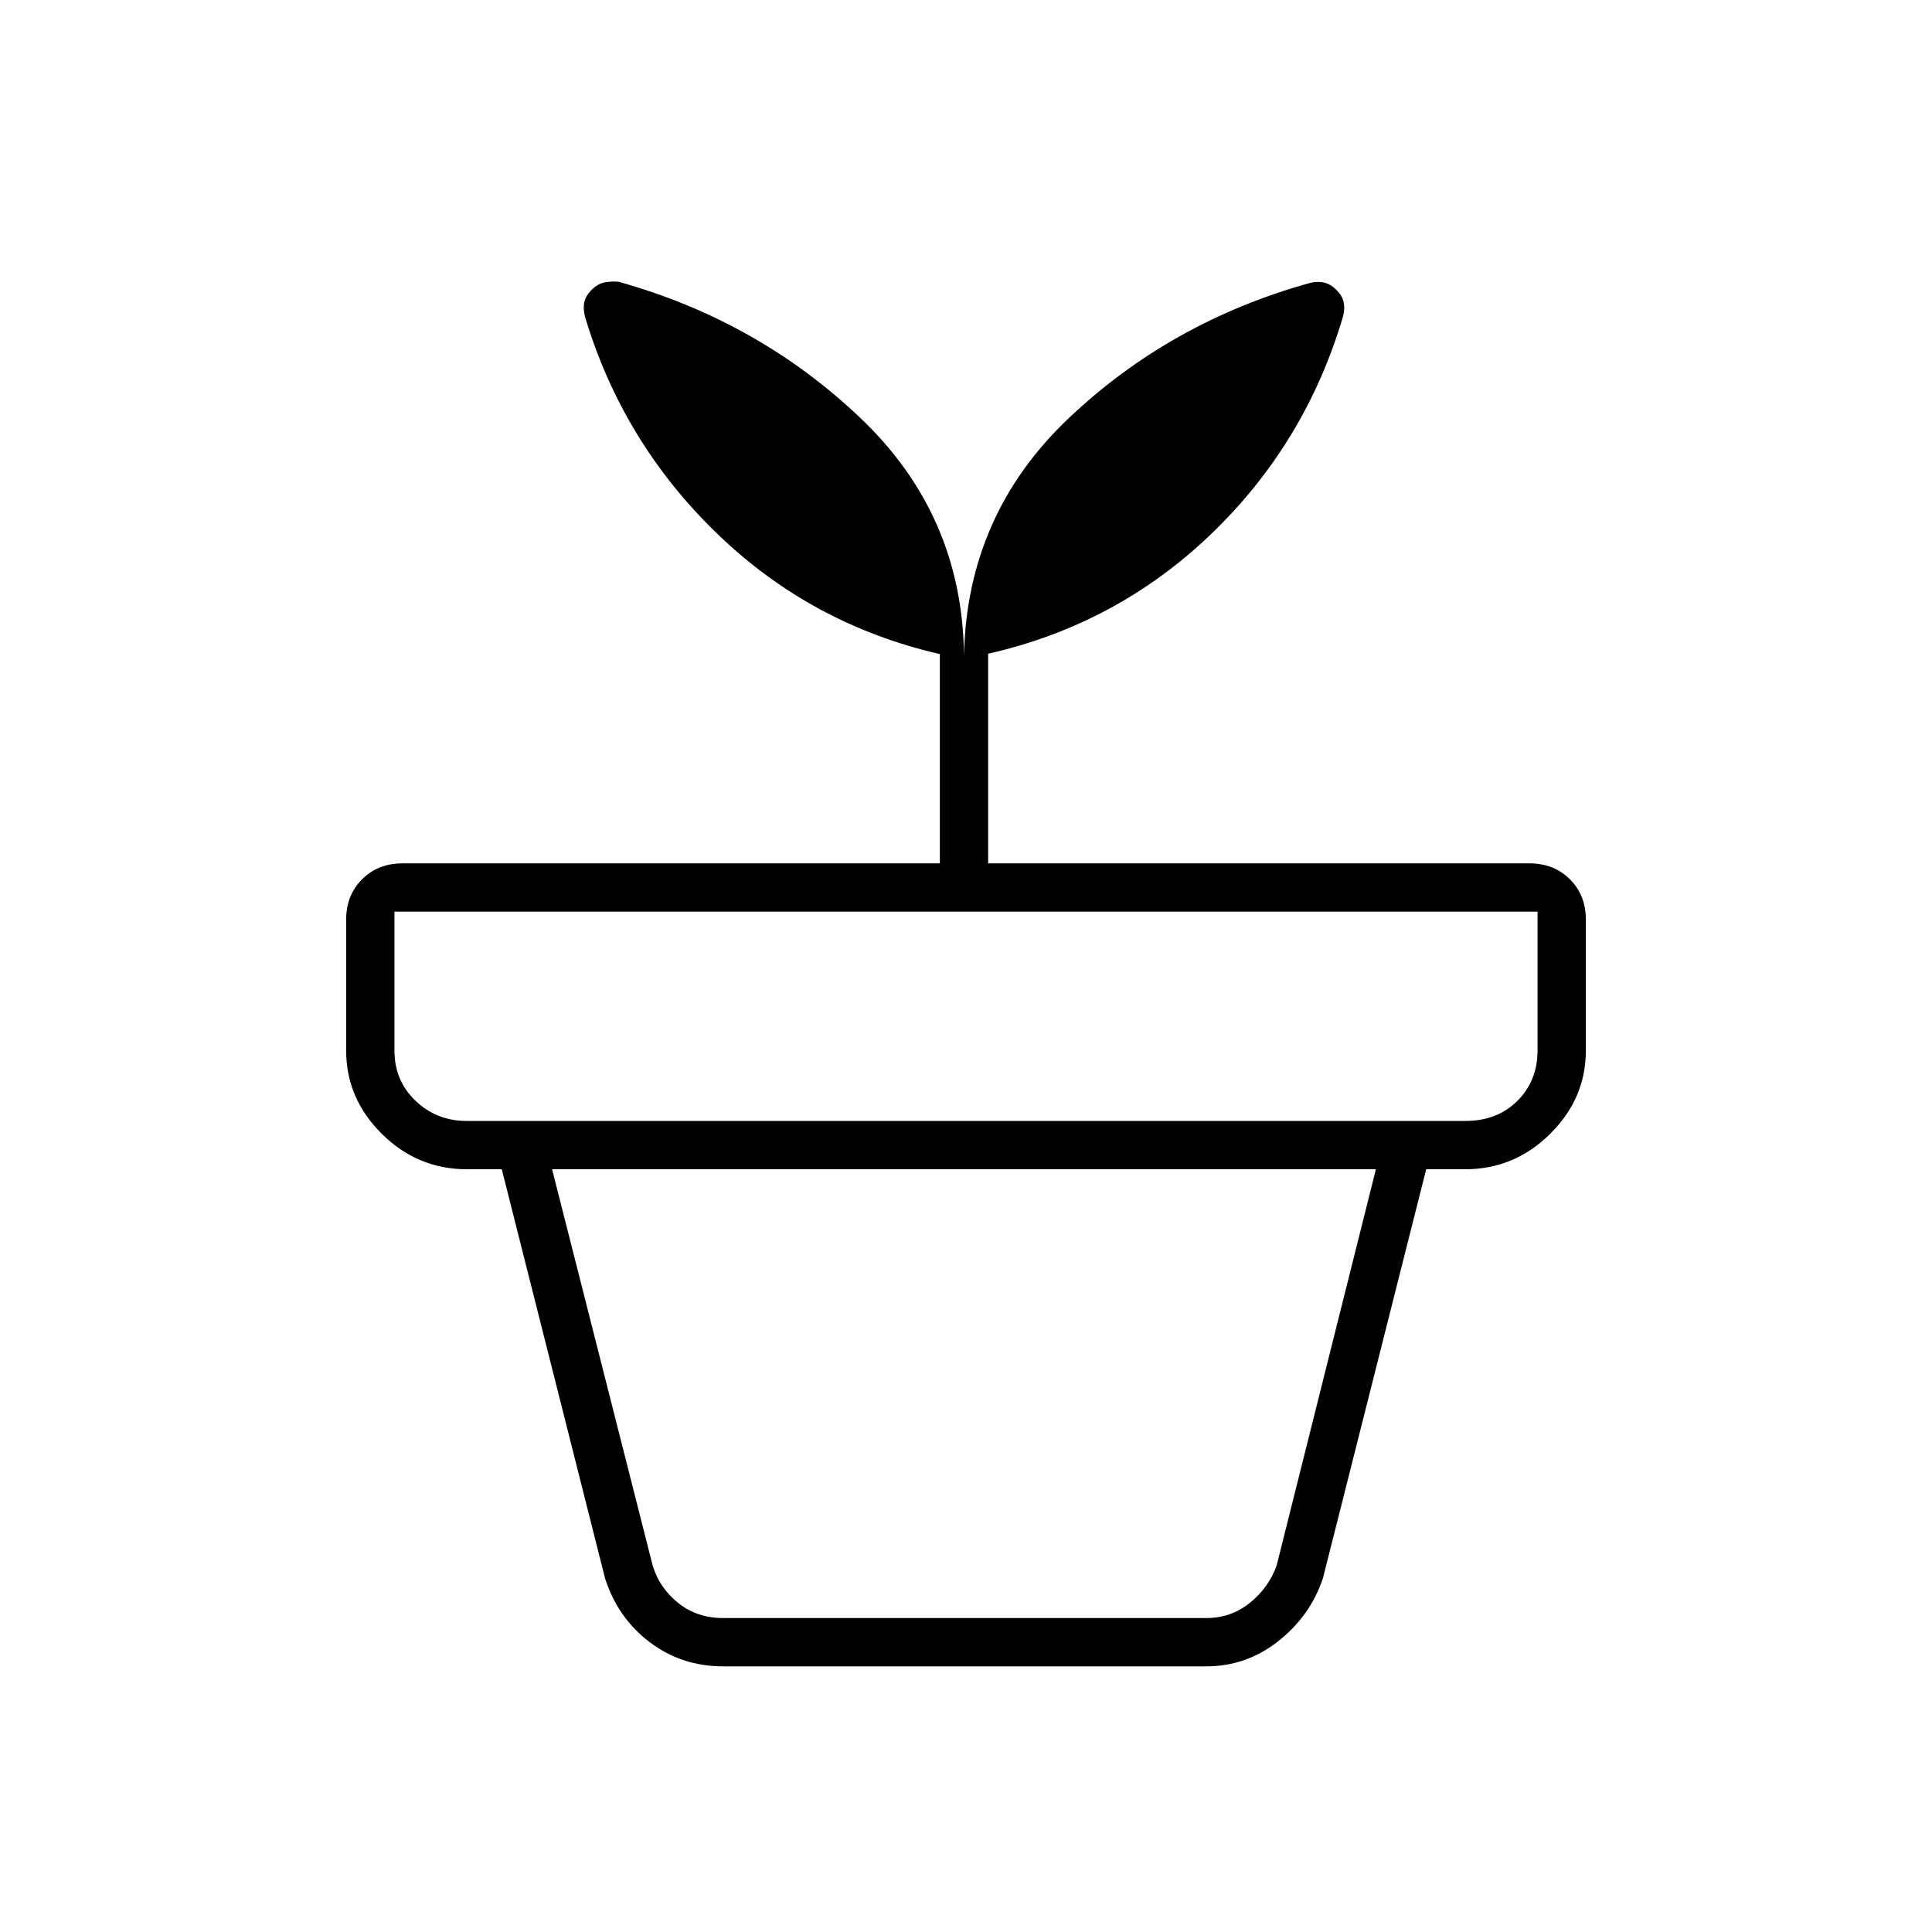 <svg xmlns="http://www.w3.org/2000/svg" height="40" viewBox="0 -960 960 960" width="40"><path d="M359.33-156h240q12.34 0 21.67-7.5 9.33-7.5 13.33-18.5l49.34-197H274.33l50 197q3.34 11 12.67 18.5t22.33 7.5Zm0 24q-20.66 0-36.52-12.03-15.86-12.02-22.14-31.64L249.33-379h459.34l-51.34 203.33q-6.28 18.62-22.14 31.14Q619.33-132 599.33-132h-240ZM232-403h496q16 0 26-10t10-25v-69H196v69q0 15 10.5 25t25.5 10Zm247-231q1.33-70 51.83-118t119.84-67.33q3.48-1 6.91-.34Q661-819 664-816t3.67 6.19q.66 3.19-.34 7.14-18.66 63-65.5 108-46.83 45-110.83 59.5V-531h269q12.17 0 20.08 7.92Q788-515.17 788-503v65q0 23.83-17.75 41.42Q752.5-379 728-379H232q-24.5 0-42.25-17.58Q172-414.17 172-438v-65q0-12.17 7.92-20.08Q187.83-531 200-531h267v-104q-64-14.67-110.83-60-46.84-45.33-65.5-107.67-1-3.95-.34-7.14Q291-813 294-816q3-3 6.42-3.67 3.43-.66 6.91-.33 69.34 19.33 120.17 67.67Q478.33-704 479-634Z"/></svg>
